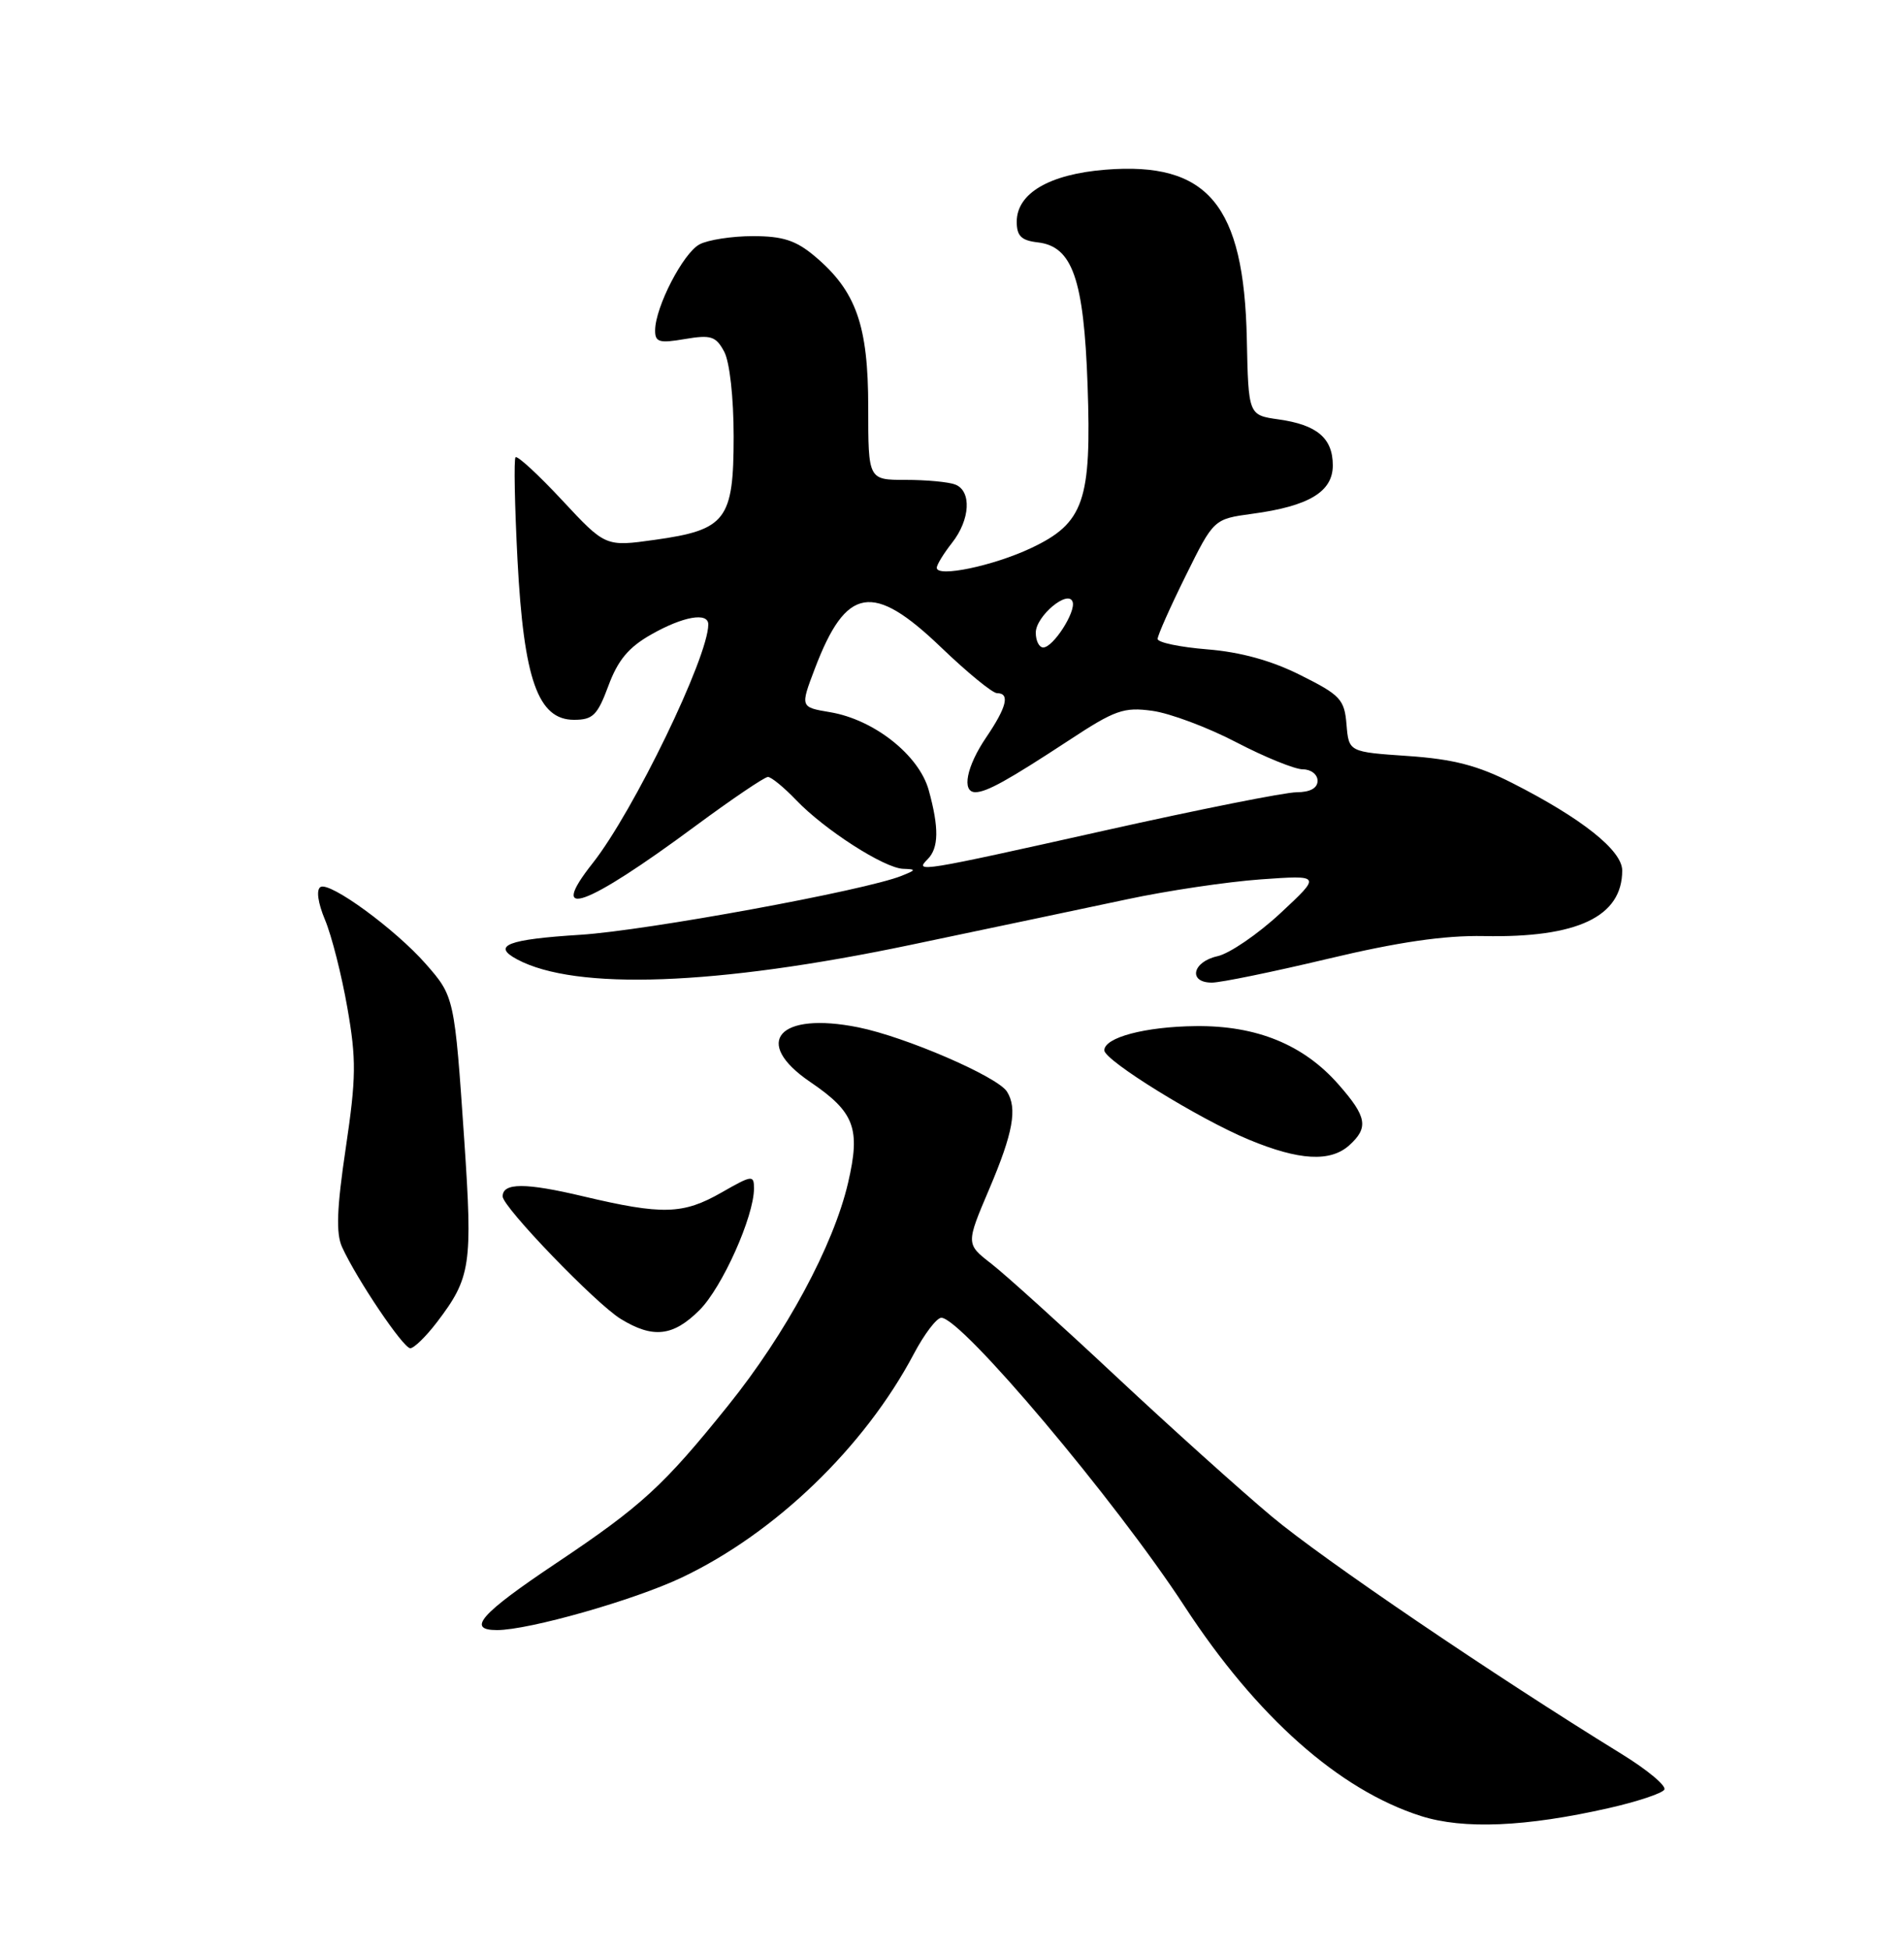 <?xml version="1.0" encoding="UTF-8" standalone="no"?>
<!DOCTYPE svg PUBLIC "-//W3C//DTD SVG 1.1//EN" "http://www.w3.org/Graphics/SVG/1.1/DTD/svg11.dtd" >
<svg xmlns="http://www.w3.org/2000/svg" xmlns:xlink="http://www.w3.org/1999/xlink" version="1.1" viewBox="0 0 250 256">
 <g >
 <path fill="currentColor"
d=" M 211.24 237.37 C 214.95 236.53 218.23 235.44 218.53 234.95 C 218.83 234.46 216.32 232.36 212.94 230.28 C 196.05 219.88 173.69 204.70 167.00 199.10 C 162.88 195.65 153.65 187.35 146.50 180.66 C 139.35 173.97 132.00 167.33 130.16 165.90 C 126.82 163.31 126.82 163.31 129.91 156.05 C 133.02 148.73 133.61 145.50 132.21 143.30 C 130.95 141.33 118.87 136.11 112.69 134.87 C 102.25 132.77 98.69 136.81 106.38 142.04 C 112.22 146.01 113.02 148.14 111.35 155.30 C 109.43 163.53 103.22 175.06 95.59 184.54 C 87.13 195.06 84.26 197.70 73.07 205.19 C 63.11 211.85 61.20 214.00 65.26 214.00 C 69.43 214.00 83.24 210.08 89.50 207.11 C 101.77 201.30 113.52 189.98 120.00 177.72 C 121.37 175.13 122.99 173.00 123.60 173.00 C 126.24 173.00 146.45 196.96 155.54 210.89 C 165.01 225.39 175.82 234.98 186.57 238.41 C 192.16 240.19 200.35 239.84 211.24 237.37 Z  M 57.38 173.57 C 61.82 167.74 62.07 166.09 60.96 149.70 C 59.68 130.93 59.66 130.82 55.90 126.54 C 51.88 121.97 43.30 115.70 42.08 116.45 C 41.50 116.81 41.74 118.52 42.68 120.77 C 43.54 122.82 44.86 128.01 45.61 132.31 C 46.80 139.09 46.77 141.49 45.40 150.71 C 44.22 158.63 44.10 161.92 44.91 163.71 C 46.84 167.94 52.95 177.00 53.87 177.00 C 54.36 177.00 55.94 175.46 57.38 173.57 Z  M 91.85 171.99 C 94.83 169.01 99.00 159.70 99.00 156.02 C 99.00 154.23 98.75 154.26 94.75 156.55 C 89.67 159.45 87.00 159.52 76.59 157.06 C 68.98 155.25 66.00 155.26 66.00 157.07 C 66.00 158.46 78.23 171.15 81.50 173.15 C 85.74 175.75 88.39 175.45 91.85 171.99 Z  M 177.17 150.35 C 179.73 148.03 179.48 146.61 175.75 142.37 C 171.16 137.14 164.99 134.62 157.00 134.71 C 150.37 134.78 145.00 136.20 145.00 137.89 C 145.00 139.21 157.43 146.90 163.99 149.62 C 170.58 152.36 174.69 152.59 177.17 150.35 Z  M 119.50 124.06 C 129.95 121.87 142.78 119.17 148.00 118.06 C 153.22 116.94 161.10 115.77 165.50 115.45 C 173.50 114.88 173.50 114.88 168.12 119.89 C 165.15 122.65 161.44 125.18 159.87 125.53 C 156.55 126.26 155.97 129.00 159.12 129.00 C 160.29 129.00 167.15 127.59 174.37 125.87 C 183.63 123.66 189.66 122.79 194.82 122.89 C 207.11 123.14 213.00 120.35 213.00 114.28 C 213.00 111.65 207.70 107.44 198.57 102.80 C 194.03 100.49 190.81 99.66 184.87 99.25 C 177.10 98.72 177.10 98.72 176.80 95.11 C 176.53 91.82 176.00 91.25 170.77 88.64 C 166.95 86.72 162.88 85.60 158.52 85.25 C 154.94 84.96 152.00 84.35 152.00 83.88 C 152.00 83.41 153.66 79.68 155.69 75.58 C 159.37 68.14 159.37 68.14 164.44 67.45 C 171.86 66.45 175.00 64.56 175.00 61.10 C 175.00 57.52 172.93 55.77 167.88 55.06 C 163.92 54.50 163.92 54.50 163.71 44.50 C 163.34 26.87 158.59 21.20 145.13 22.28 C 137.78 22.87 133.50 25.38 133.50 29.11 C 133.50 30.98 134.10 31.57 136.26 31.82 C 140.81 32.34 142.31 36.63 142.80 50.51 C 143.34 65.76 142.33 68.68 135.37 71.96 C 130.40 74.30 123.00 75.84 123.00 74.54 C 123.00 74.14 123.90 72.67 125.00 71.27 C 127.40 68.22 127.60 64.45 125.42 63.61 C 124.55 63.27 121.62 63.00 118.92 63.00 C 114.00 63.00 114.00 63.00 114.00 53.46 C 114.00 42.69 112.41 38.20 106.97 33.63 C 104.51 31.56 102.78 31.00 98.86 31.00 C 96.11 31.00 92.96 31.49 91.85 32.08 C 89.70 33.23 86.06 40.27 86.02 43.34 C 86.00 44.92 86.54 45.09 89.92 44.51 C 93.36 43.93 94.00 44.14 95.09 46.17 C 95.81 47.52 96.33 52.20 96.33 57.30 C 96.33 68.26 95.34 69.56 85.99 70.87 C 79.50 71.78 79.50 71.78 73.81 65.67 C 70.67 62.30 67.92 59.77 67.69 60.03 C 67.46 60.29 67.58 66.37 67.95 73.54 C 68.77 89.20 70.64 94.50 75.37 94.50 C 77.85 94.50 78.45 93.90 79.89 90.02 C 81.13 86.67 82.54 84.97 85.52 83.29 C 89.71 80.91 93.00 80.34 93.00 81.98 C 93.00 86.26 83.17 106.55 77.82 113.32 C 71.77 120.96 76.87 119.12 91.27 108.47 C 96.09 104.91 100.39 102.00 100.83 102.00 C 101.27 102.00 102.94 103.37 104.54 105.04 C 108.28 108.95 116.12 113.98 118.59 114.06 C 120.33 114.12 120.31 114.21 118.38 114.98 C 113.63 116.90 84.88 122.17 76.22 122.72 C 66.63 123.32 64.52 124.14 67.90 125.95 C 75.59 130.06 94.03 129.39 119.50 124.06 Z  M 121.80 112.80 C 123.27 111.33 123.31 108.67 121.94 103.72 C 120.66 99.13 114.77 94.47 109.00 93.50 C 105.07 92.84 105.07 92.84 106.98 87.81 C 111.10 76.96 114.59 76.37 123.58 85.00 C 127.02 88.30 130.32 91.00 130.91 91.00 C 132.64 91.00 132.19 92.82 129.50 96.79 C 126.90 100.61 126.23 104.00 128.07 104.00 C 129.54 104.00 132.36 102.43 140.31 97.22 C 146.40 93.21 147.55 92.80 151.31 93.32 C 153.62 93.64 158.58 95.49 162.33 97.45 C 166.08 99.40 170.01 101.00 171.07 101.00 C 172.13 101.00 173.00 101.67 173.00 102.50 C 173.00 103.47 172.03 104.00 170.25 104.01 C 168.74 104.01 157.44 106.26 145.15 109.01 C 120.67 114.48 120.02 114.58 121.80 112.80 Z  M 136.00 83.06 C 136.00 80.89 140.27 77.32 140.84 79.02 C 141.28 80.34 138.28 85.00 136.98 85.00 C 136.44 85.00 136.00 84.13 136.00 83.06 Z "/>
</g>
</svg>